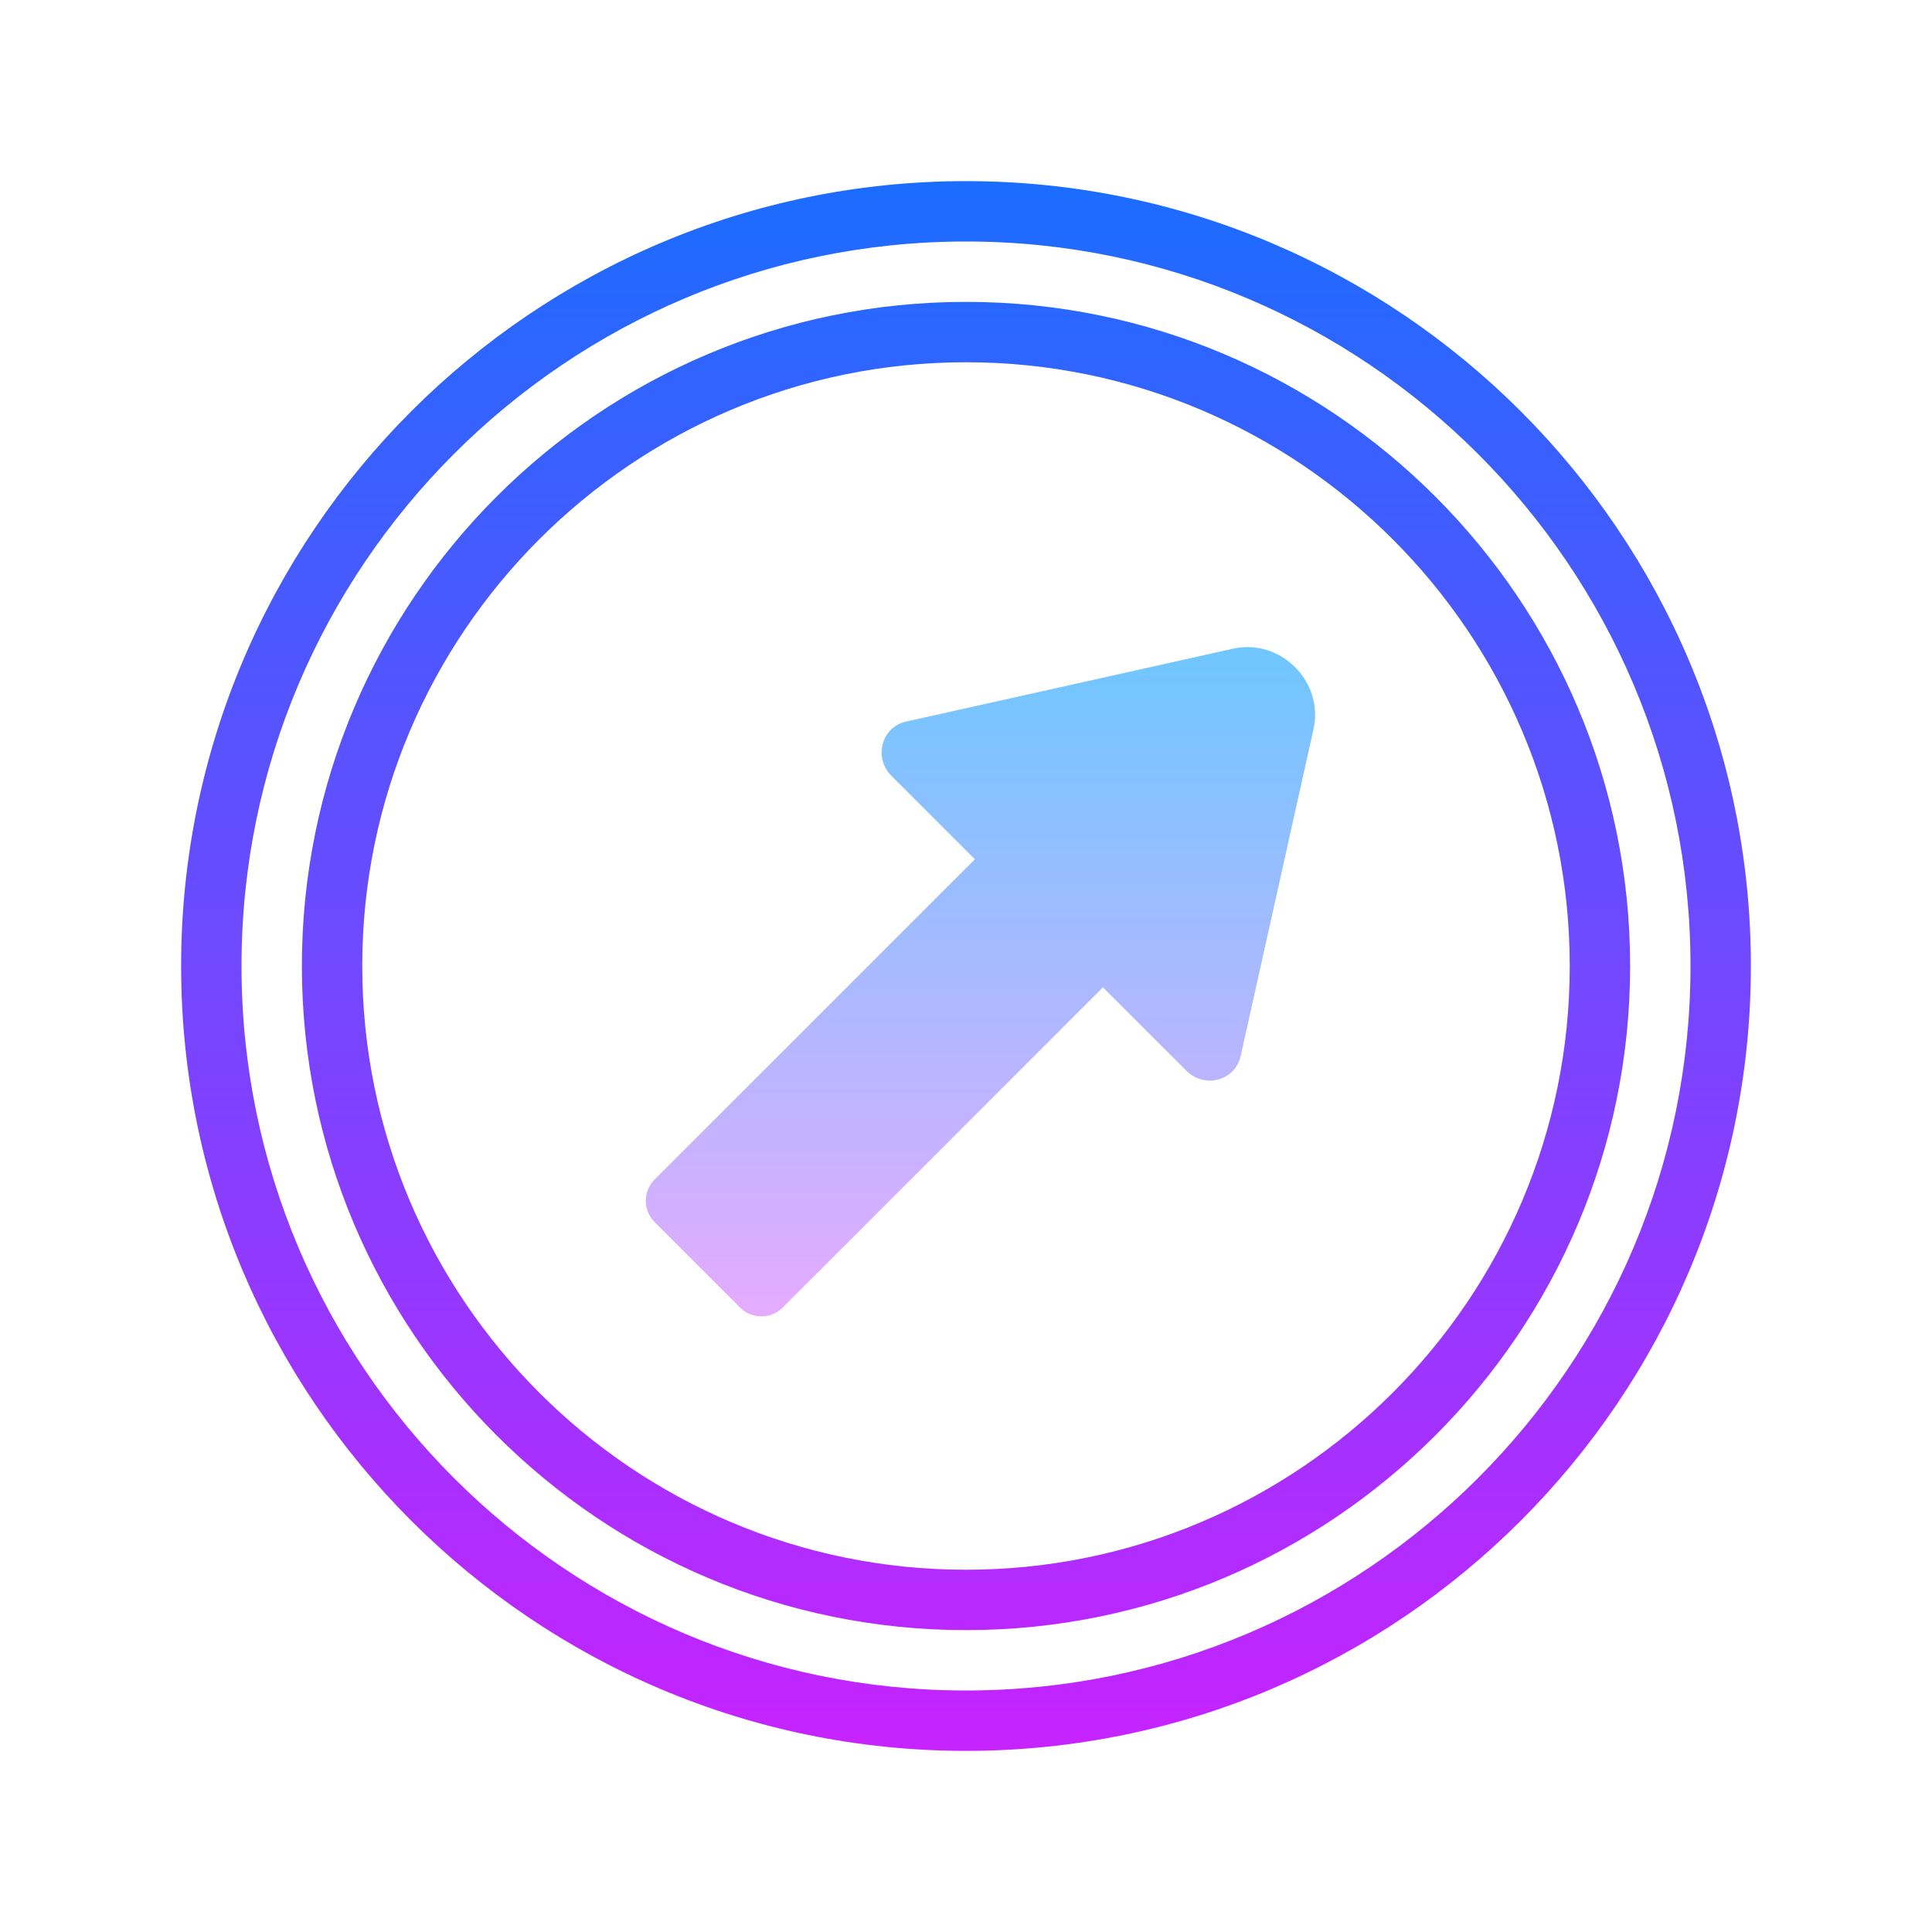 <svg xmlns="http://www.w3.org/2000/svg" viewBox="0 0 64 64"><linearGradient id="a" x1="32" x2="32" y1="-77.833" y2="-130.346" gradientTransform="matrix(1 0 0 -1 0 -72)" gradientUnits="userSpaceOnUse" spreadMethod="reflect"><stop offset="0" stop-color="#1a6dff"/><stop offset="1" stop-color="#c822ff"/></linearGradient><path fill="url(#a)" d="M32 58C17.663 58 6 46.337 6 32S17.663 6 32 6s26 11.663 26 26-11.663 26-26 26zm0-50C18.767 8 8 18.767 8 32s10.767 24 24 24 24-10.767 24-24S45.233 8 32 8z"/><linearGradient id="b" x1="32" x2="32" y1="-77.833" y2="-130.346" gradientTransform="matrix(1 0 0 -1 0 -72)" gradientUnits="userSpaceOnUse" spreadMethod="reflect"><stop offset="0" stop-color="#1a6dff"/><stop offset="1" stop-color="#c822ff"/></linearGradient><path fill="url(#b)" d="M32 54c-12.131 0-22-9.869-22-22s9.869-22 22-22 22 9.869 22 22-9.869 22-22 22zm0-42c-11.028 0-20 8.972-20 20s8.972 20 20 20 20-8.972 20-20-8.972-20-20-20z"/><linearGradient id="c" x1="-239.807" x2="-255.766" y1="-142.456" y2="-126.497" gradientTransform="scale(-1 1) rotate(-45 61.374 -310.912)" gradientUnits="userSpaceOnUse" spreadMethod="reflect"><stop offset="0" stop-color="#6dc7ff"/><stop offset="1" stop-color="#e6abff"/></linearGradient><path fill="url(#c)" d="M25.929 43.314l10.607-10.607 2.761 2.761c.605.605 1.619.334 1.801-.483l2.414-10.83c.351-1.573-1.093-3.017-2.666-2.666l-10.83 2.414c-.817.182-1.088 1.196-.483 1.801l2.761 2.761-10.608 10.606c-.39.39-.39 1.024 0 1.414l2.828 2.828c.391.391 1.025.391 1.415.001z"/></svg>